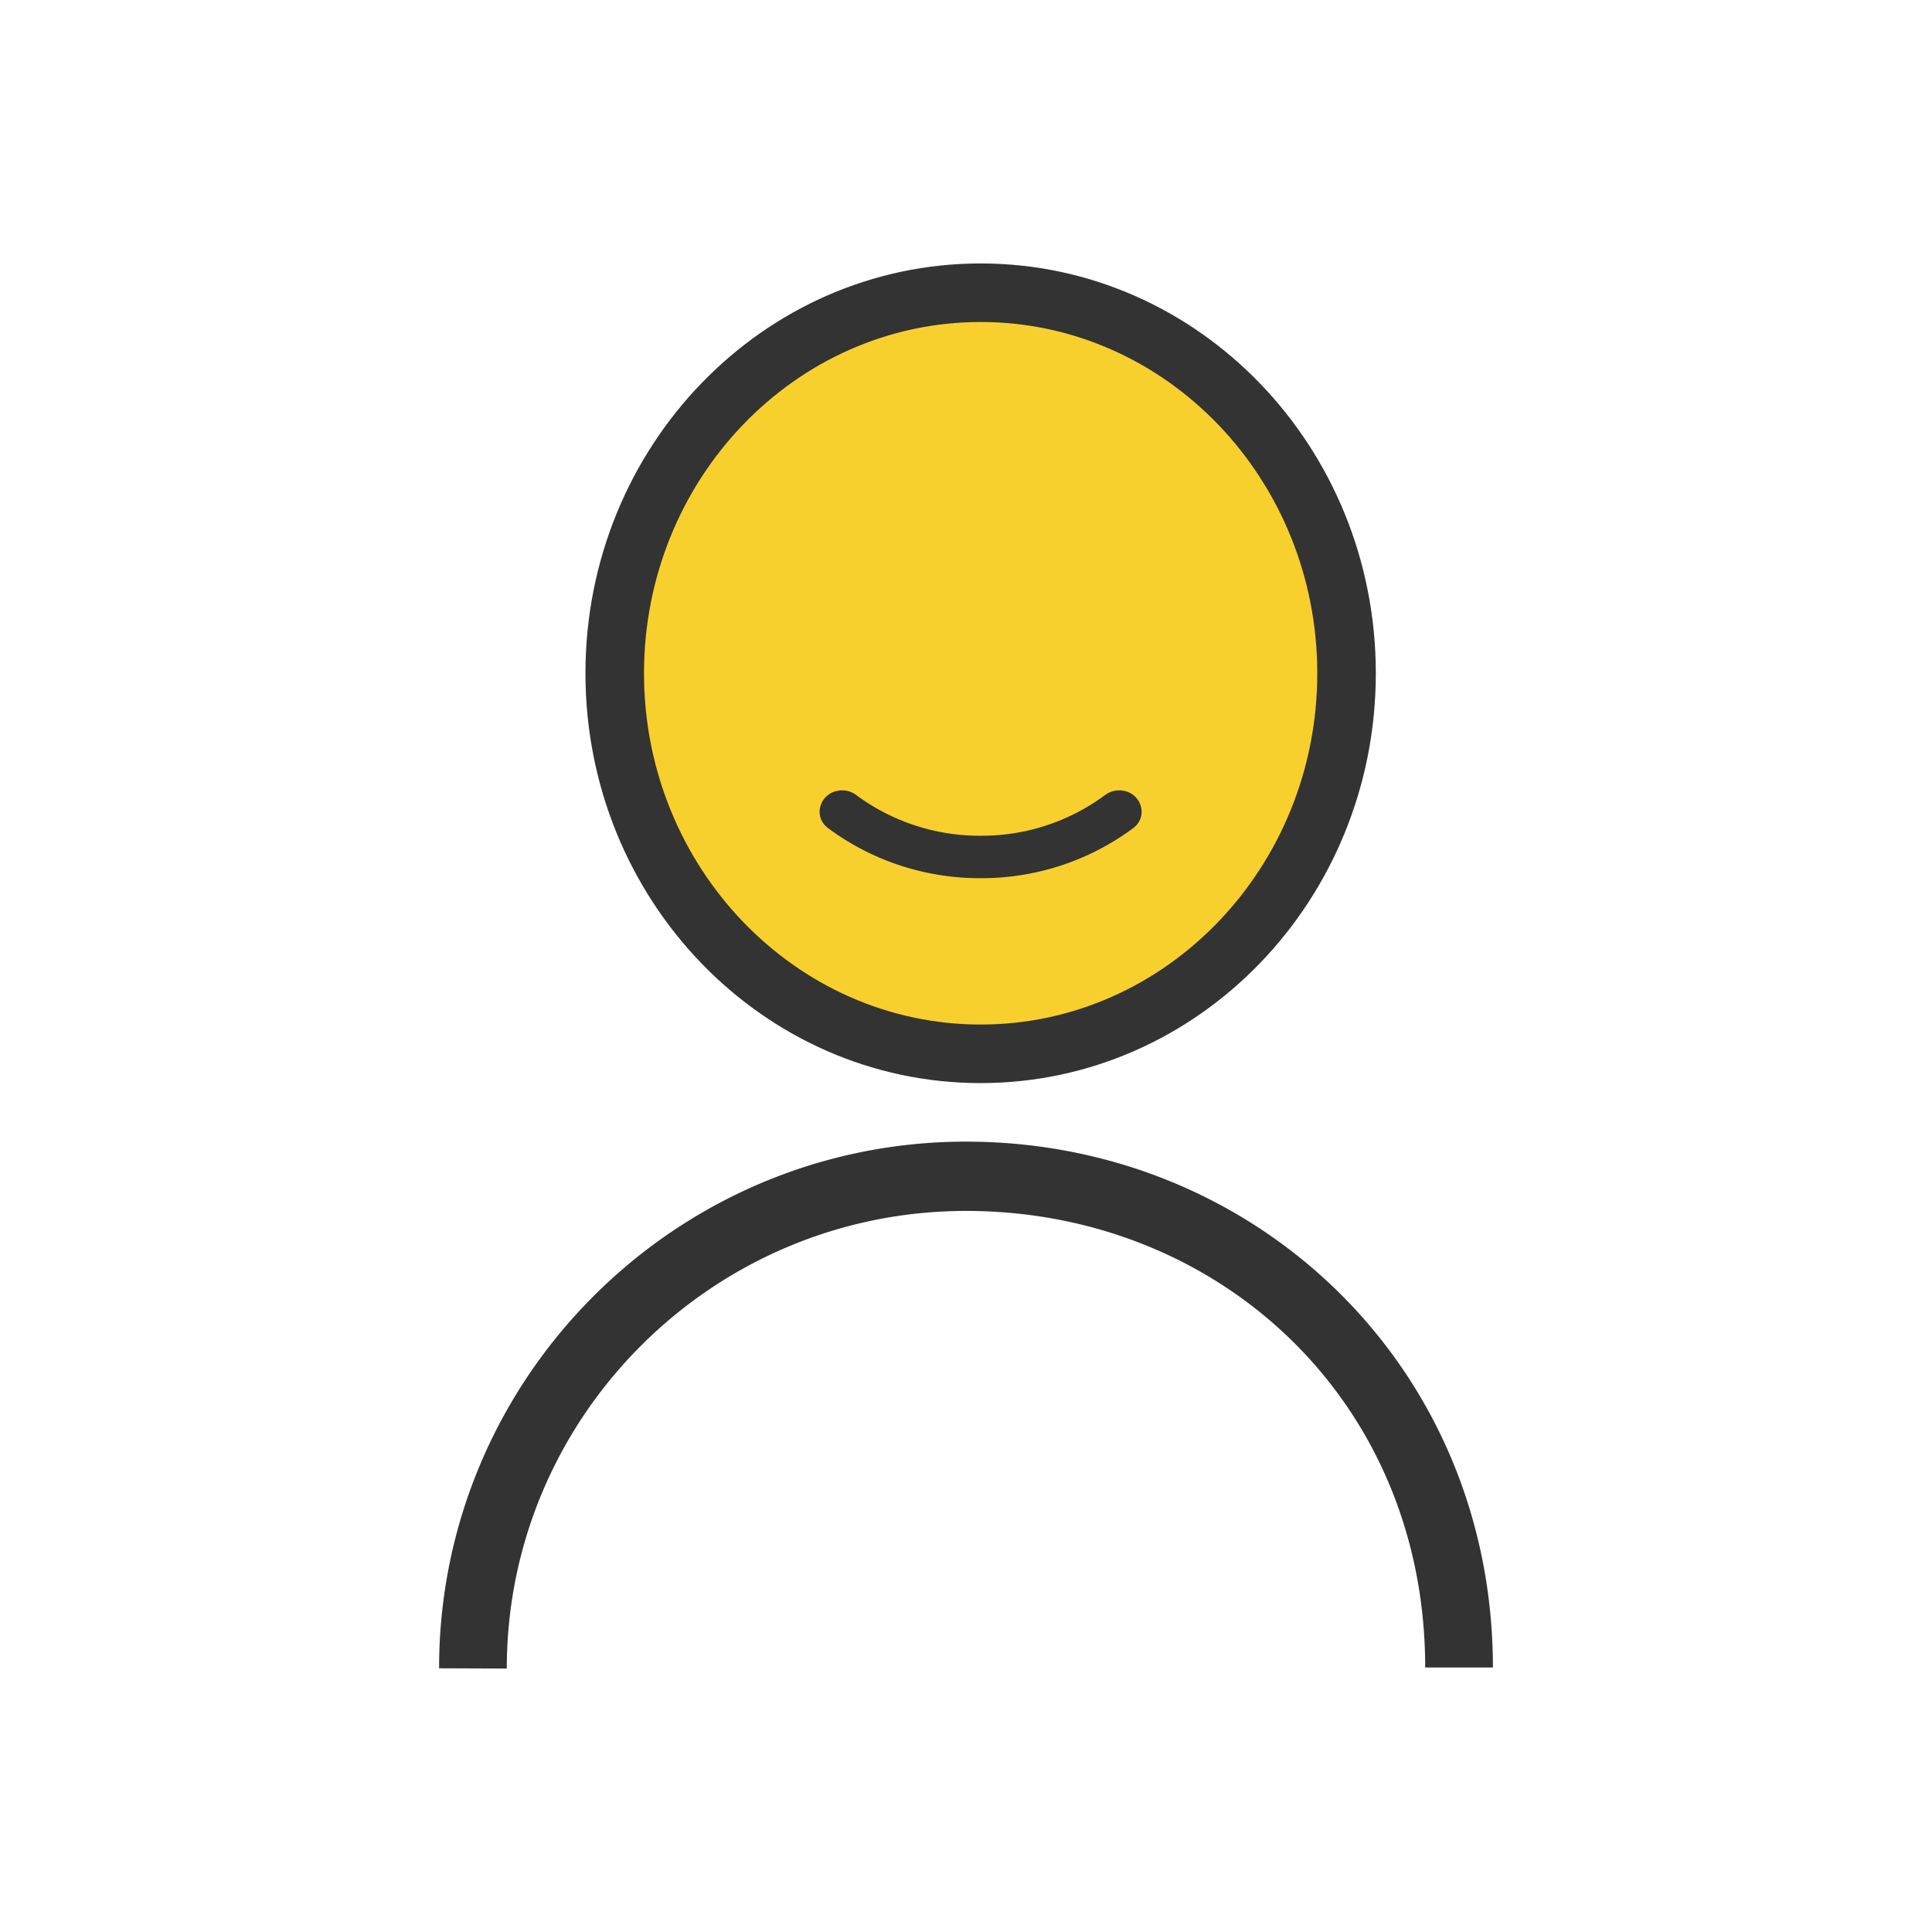 <?xml version="1.0" standalone="no"?><!DOCTYPE svg PUBLIC "-//W3C//DTD SVG 1.1//EN" "http://www.w3.org/Graphics/SVG/1.1/DTD/svg11.dtd"><svg t="1713442170385" class="icon" viewBox="0 0 1024 1024" version="1.1" xmlns="http://www.w3.org/2000/svg" p-id="21695" xmlns:xlink="http://www.w3.org/1999/xlink" width="200" height="200"><path d="M519.758 574.061C635.454 574.061 729.212 476.812 729.212 356.848S635.392 139.636 519.758 139.636 310.303 236.885 310.303 356.848s93.758 217.212 209.455 217.212z m0-398.631c96.132 0 174.282 81.392 174.282 181.419 0 100.026-78.227 181.419-174.282 181.419-96.054 0-174.359-81.392-174.359-181.419 0-100.026 78.227-181.419 174.359-181.419z" fill="#333333" p-id="21696"></path><path d="M519.789 170.667C618.186 170.667 698.182 254.2 698.182 356.848s-80.058 186.182-178.393 186.182C421.469 543.03 341.333 459.497 341.333 356.848S421.392 170.667 519.789 170.667z" fill="#F8D02D" p-id="21697"></path><path d="M512 605.091c-154.003 0-279.273 125.3-279.273 279.133l35.887 0.14c0-133.585 109.196-242.548 243.386-242.548 134.206 0 243.386 100.771 243.386 241.99H791.273C791.273 724.682 666.003 605.091 512 605.091zM585.712 421.392a109.785 109.785 0 0 1-65.939 21.566 109.785 109.785 0 0 1-65.939-21.566 12.459 12.459 0 0 0-7.463-2.482c-11.28 0-16.291 13.498-7.385 20.077A134.796 134.796 0 0 0 519.758 465.455a134.811 134.811 0 0 0 80.787-26.469c8.844-6.578 3.879-20.077-7.385-20.077a12.459 12.459 0 0 0-7.447 2.482z" fill="#333333" p-id="21698"></path></svg>
